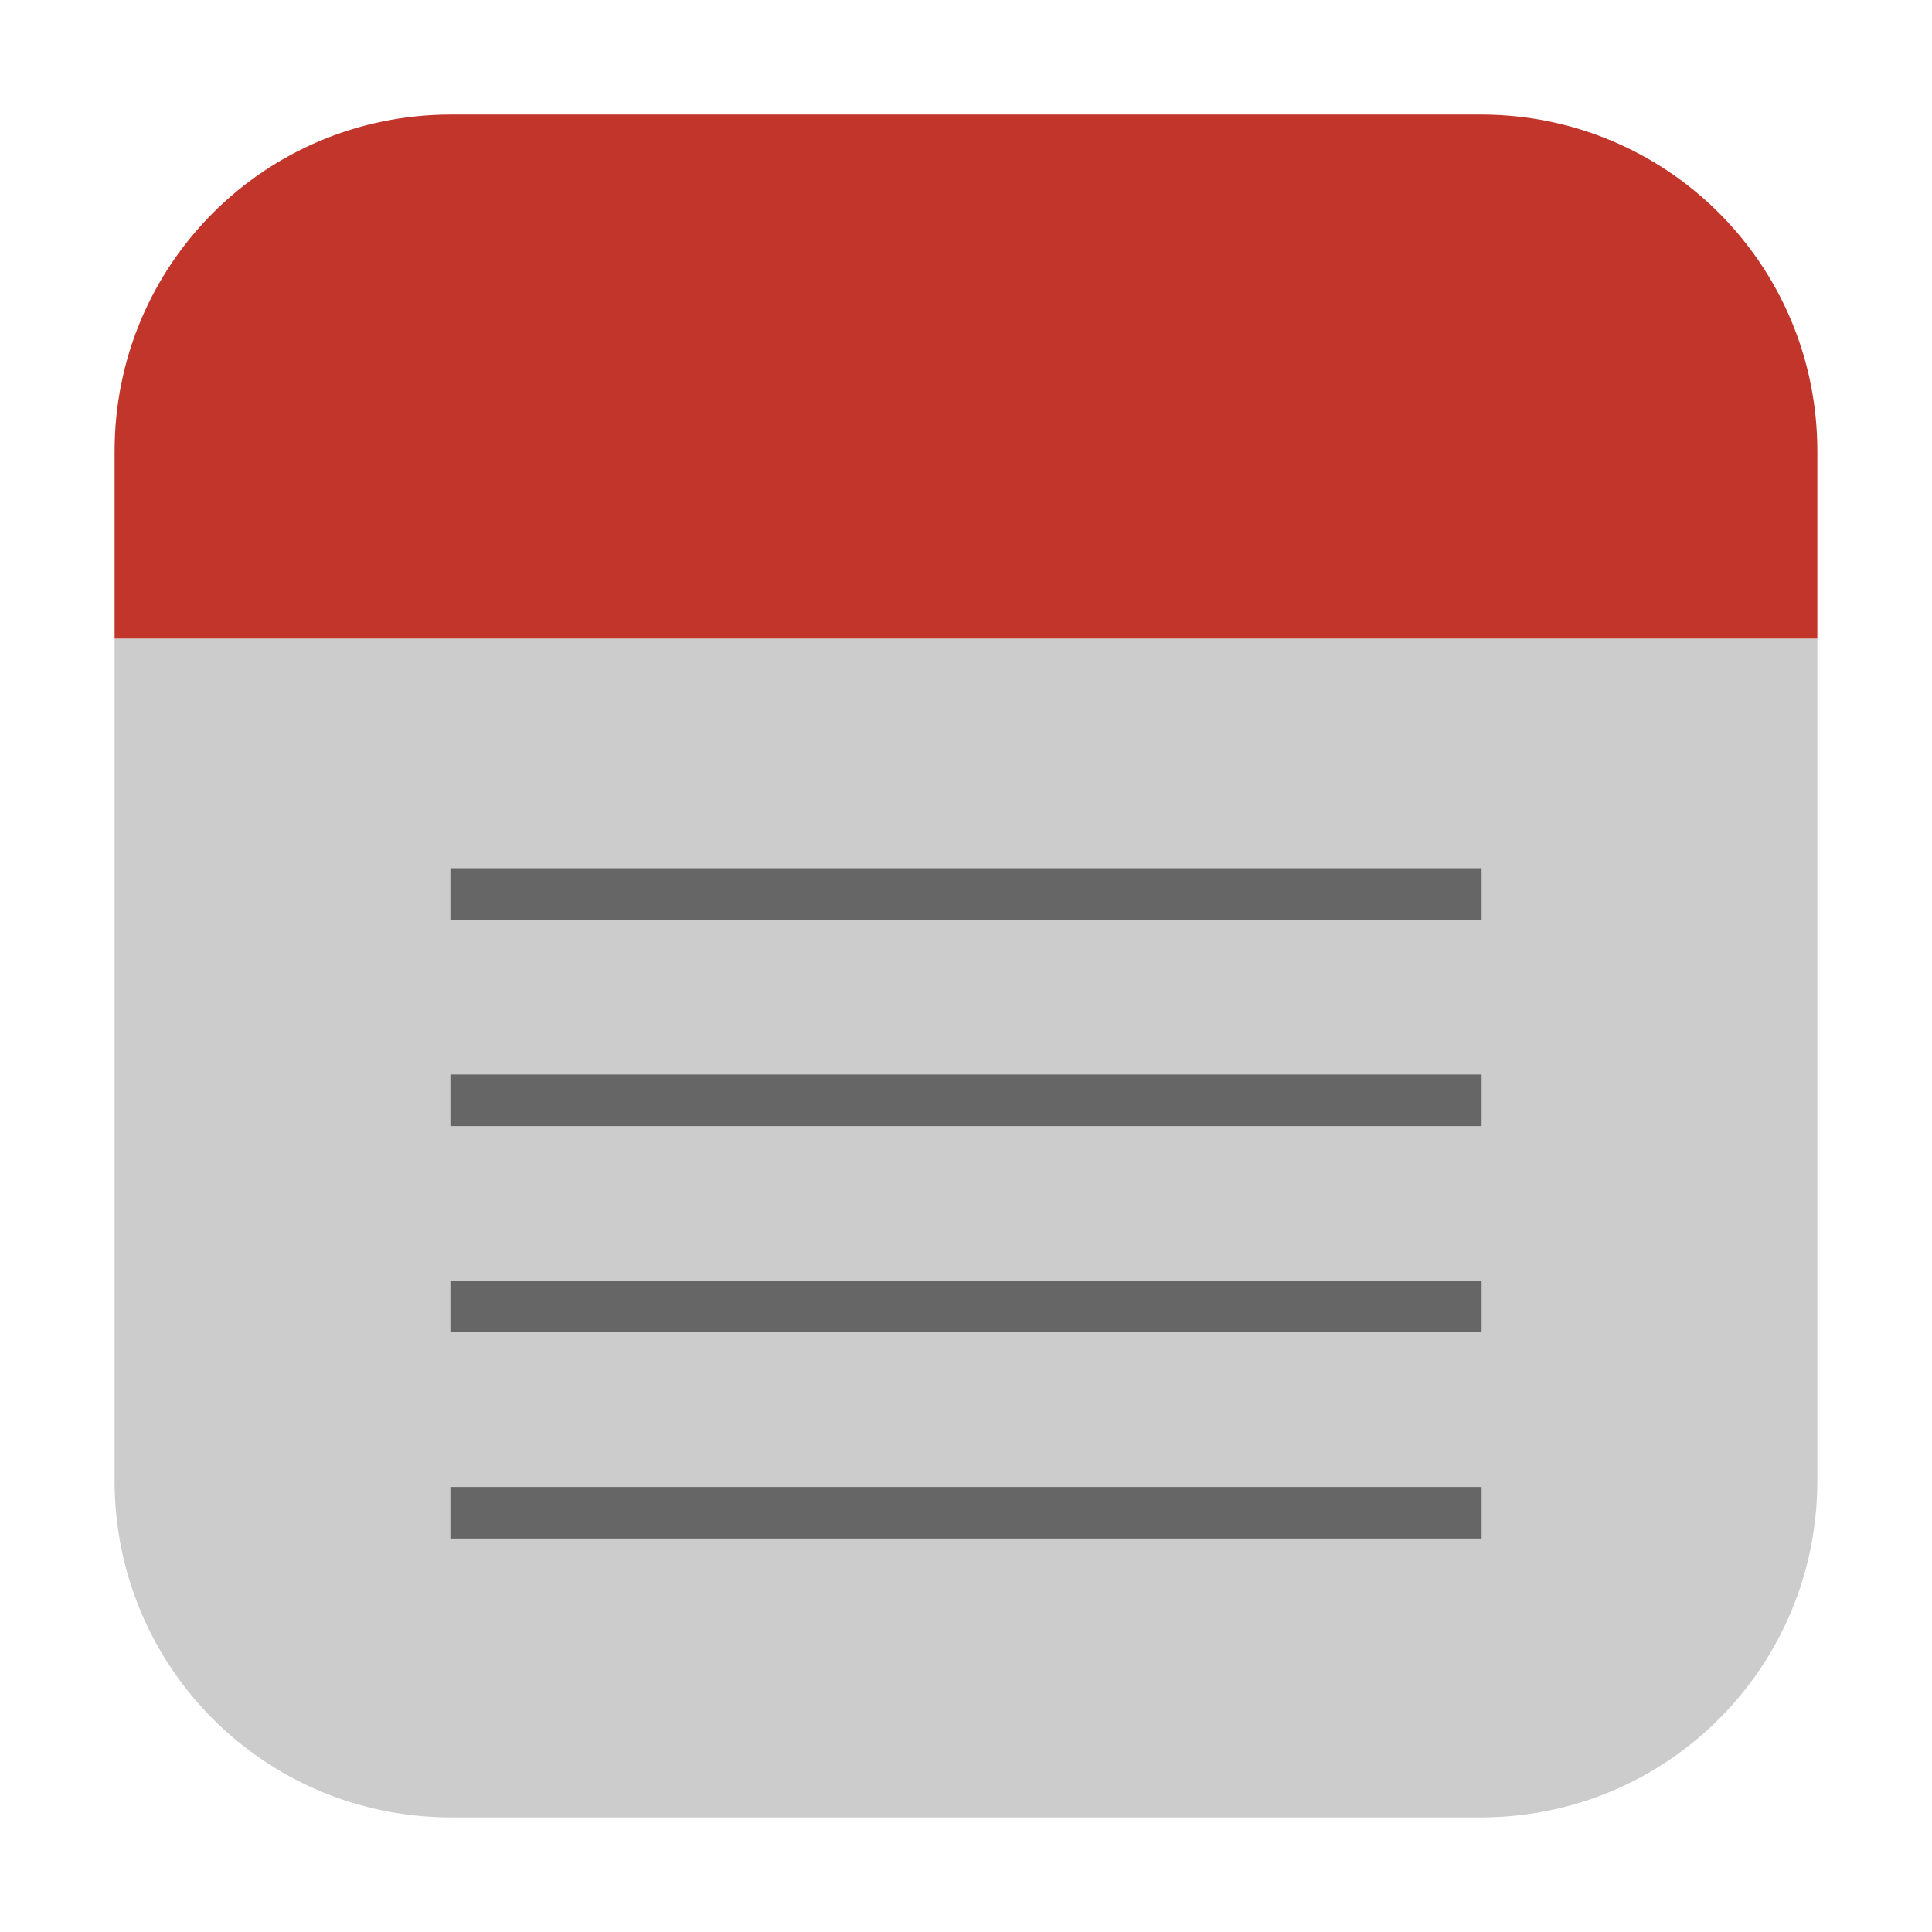<svg height="32" width="32" xmlns="http://www.w3.org/2000/svg"><g transform="translate(0 .813)"><path d="m1.898 9.764v13.949c0 3.089 2.486 5.576 5.574 5.576h17.053c3.089 0 5.576-2.488 5.576-5.576v-13.949z" fill="#ccc" fill-rule="evenodd"/><path d="m1.898 9.764h28.203v-3.104c0-3.089-2.488-5.576-5.576-5.576h-17.053c-3.089 0-5.574 2.488-5.574 5.576z" fill="#c2352a" fill-rule="evenodd"/></g><path d="m7.46 14.381v.854h17.08v-.854zm0 3.416v.854h17.08v-.854zm0 3.416v.854h17.08v-.854zm0 3.416v.854h17.08v-.854z" fill="#666"/></svg>